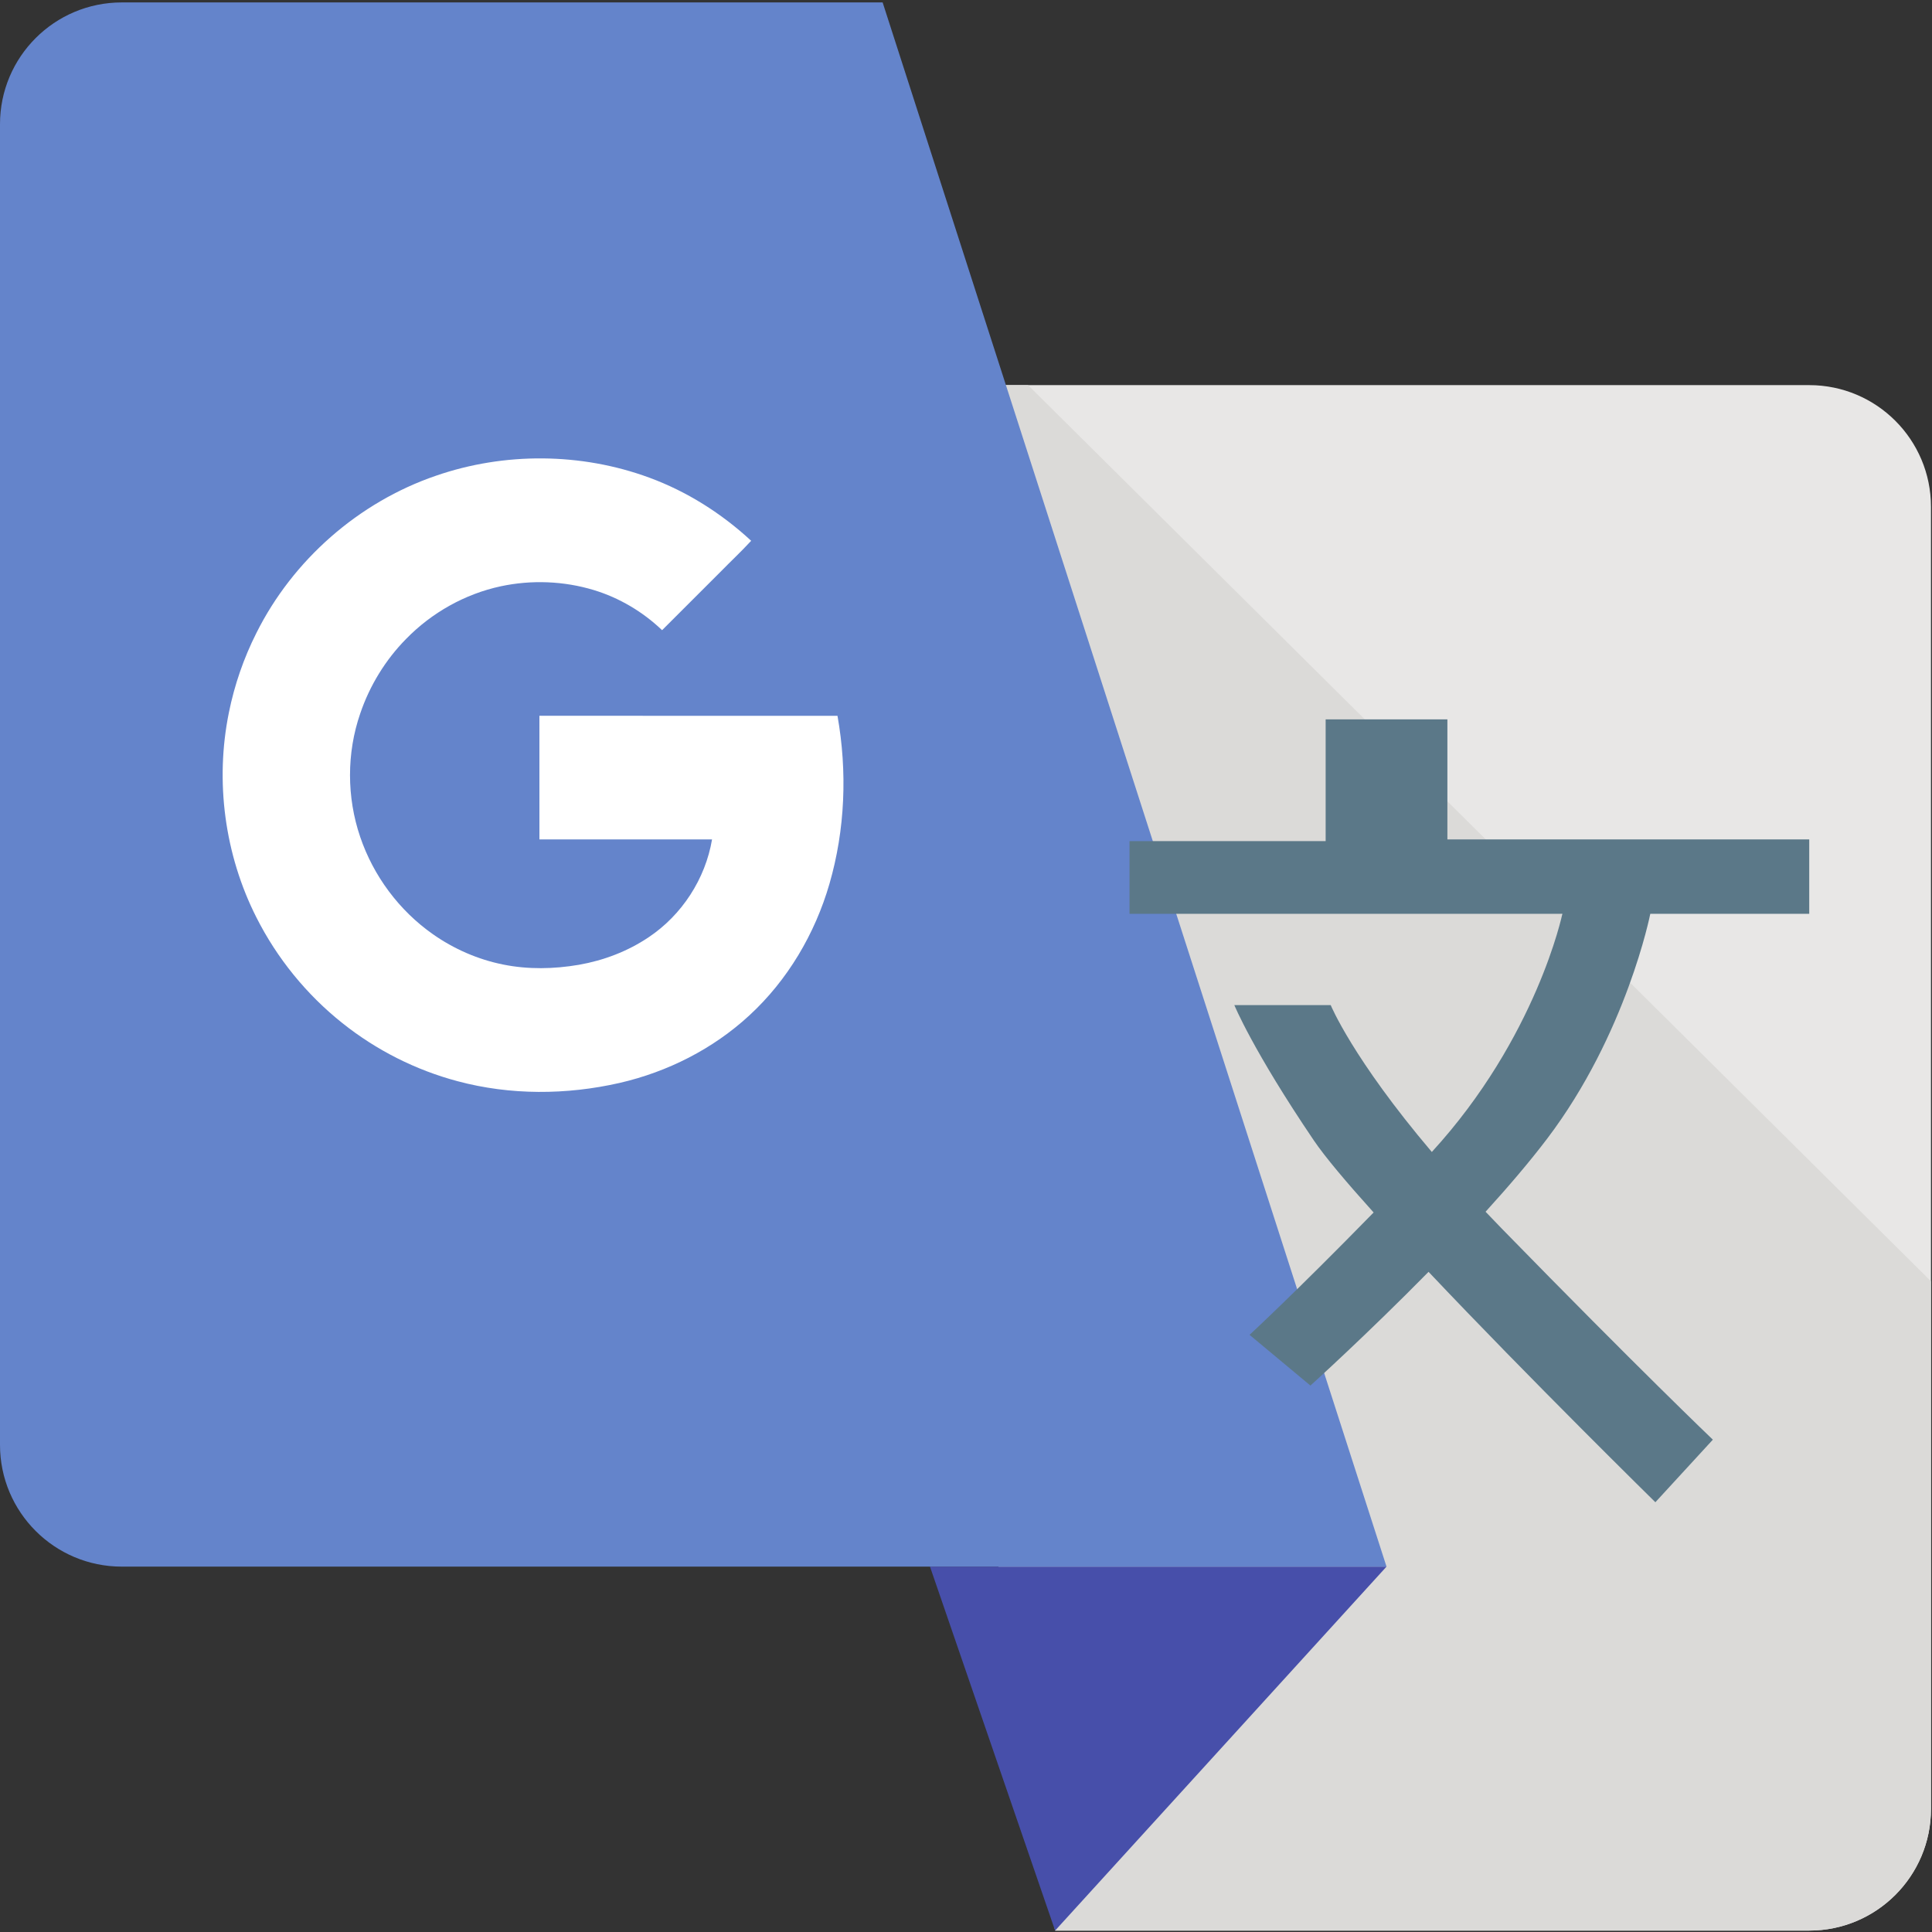 <?xml version="1.0" encoding="UTF-8" standalone="no"?>
<svg
   xmlns:dc="http://purl.org/dc/elements/1.1/"
   xmlns:cc="http://creativecommons.org/ns#"
   xmlns:rdf="http://www.w3.org/1999/02/22-rdf-syntax-ns#"
   xmlns:svg="http://www.w3.org/2000/svg"
   xmlns="http://www.w3.org/2000/svg"
   xmlns:sodipodi="http://sodipodi.sourceforge.net/DTD/sodipodi-0.dtd"
   xmlns:inkscape="http://www.inkscape.org/namespaces/inkscape"
   viewBox="0 0 256 256"
   height="256"
   width="256"
   xml:space="preserve"
   version="1.1"
   id="svg2"
   inkscape:version="0.48.5 r10040"
   sodipodi:docname="Google-Translate‏-01.svg"><rect x="0" y="0" width="256" height="256" fill="#333333" stroke="none"/><sodipodi:namedview
     pagecolor="#ffffff"
     bordercolor="#666666"
     borderopacity="1"
     objecttolerance="10"
     gridtolerance="10"
     guidetolerance="10"
     inkscape:pageopacity="0"
     inkscape:pageshadow="2"
     inkscape:window-width="1280"
     inkscape:window-height="683"
     id="namedview17"
     showgrid="false"
     inkscape:zoom="0.51801246"
     inkscape:cx="-14.147163"
     inkscape:cy="227.79375"
     inkscape:window-x="0"
     inkscape:window-y="0"
     inkscape:window-maximized="1"
     inkscape:current-layer="svg2" /><defs
     id="defs6"><clipPath
       id="clipPath18"
       clipPathUnits="userSpaceOnUse"><path
         id="path20"
         d="M 0,3644.67 0,0 l 3650,0 0,3644.67 -3650,0 z"
         inkscape:connector-curvature="0" /></clipPath></defs><g
     transform="matrix(0.701,0,0,-0.701,5.5000001e-7,255.813)"
     id="g10"><g
       transform="scale(0.1,0.1)"
       id="g12"><g
         id="g14"><g
           clip-path="url(#clipPath18)"
           id="g16"><path
             id="path22"
             style="fill:#e8e7e6;fill-opacity:1;fill-rule:nonzero;stroke:none"
             d="m 3419.88,0 -1425.48,0 -453.86,2921.28 1879.34,0 c 127.09,0 230.12,-103.03 230.12,-230.12 l 0,-2461.039 C 3650,103.031 3546.97,0 3419.88,0"
             inkscape:connector-curvature="0" /><path
             id="path24"
             style="fill:#dbdad8;fill-opacity:1;fill-rule:nonzero;stroke:none"
             d="m 3419.88,0 -1425.48,0 -453.86,2921.28 402.72,0 L 3650,1227.32 3650,230.121 C 3650,103.031 3546.97,0 3419.88,0"
             inkscape:connector-curvature="0" /><path
             id="path26"
             style="fill:#474faa;fill-opacity:1;fill-rule:nonzero;stroke:none"
             d="m 1994.4,0 626.44,687.98 -862.96,0 L 1994.4,0"
             inkscape:connector-curvature="0" /><path
             id="path28"
             style="fill:#6484cb;fill-opacity:1;fill-rule:nonzero;stroke:none"
             d="m 230.121,3644.67 1438.269,0 952.45,-2956.69 -2390.719,0 C 103.027,687.98 0,791.012 0,918.102 L 0,3414.55 c 0,127.09 103.027,230.12 230.121,230.12"
             inkscape:connector-curvature="0" /><path
             id="path30"
             style="fill:#5b7888;fill-opacity:1;fill-rule:nonzero;stroke:none"
             d="m 3119.44,1921.95 300.44,0 0,140.63 -683.98,0 0,226.92 -230.12,0 0,-230.12 -370.75,0 0,-137.43 818.21,0 c 0,0 -48.71,-234.05 -246.77,-450.19 -149.87,176.76 -191.1,277.59 -191.1,277.59 l -182.18,0 c 0,0 34.79,-85.25 150.22,-255.69 21.15,-31.23 61.91,-79.52 113.05,-136.28 -151.14,-154.6 -234.51,-231.27 -234.51,-231.27 l 115.06,-95.89 c 0,0 105.95,95.7 223.29,214.98 190.54,-201.55 428.73,-435.509 428.73,-435.509 l 108.67,118.258 c 0,0 -140.63,134.231 -399.52,399.511 -10.38,10.64 -20.34,21.04 -30.1,31.32 42.78,47.03 83.18,94.27 116.39,138.08 150.22,198.16 194.97,425.09 194.97,425.09"
             inkscape:connector-curvature="0" /><path
             id="path32"
             style="fill:#ffffff;fill-opacity:1;fill-rule:nonzero;stroke:none"
             d="m 1019.6,2296.24 c 0.02,-77.9 -0.1,-155.8 0.04,-233.68 108.77,0.02 217.54,0.05 326.29,0 -12.61,-74.65 -56.97,-142.91 -119.88,-184.94 -39.55,-26.59 -84.99,-43.85 -131.83,-52.05 -47.14,-8.05 -95.857,-9.08 -142.888,0.44 -47.824,9.54 -93.473,29.47 -133.301,57.55 -63.679,44.74 -112.277,110.2 -137.23,183.87 -25.512,74.92 -25.699,158.3 0.117,233.15 17.914,52.76 47.73,101.5 86.902,141.16 48.317,49.47 111.133,84.82 178.813,99.32 57.947,12.38 119.057,10.01 175.797,-7.15 48.22,-14.64 92.67,-41.07 129.09,-75.84 36.81,36.6 73.43,73.41 110.17,110.08 19.27,19.73 39.52,38.61 58.18,58.88 -55.8,51.64 -121.21,93.15 -192.67,119.39 -128.68,47.36 -273.786,48.36 -403.321,3.53 -145.977,-49.98 -270.274,-159.14 -339.191,-297.12 -23.997,-47.55 -41.512,-98.29 -52.036,-150.49 -26.472,-130.05 -8.019,-268.71 51.965,-387.16 38.985,-77.31 94.875,-146.04 162.672,-199.93 63.961,-51 138.516,-88.68 217.563,-109.7 99.742,-26.75 205.918,-26.15 306.308,-3.3 90.74,20.89 176.59,64.24 245.14,127.53 72.45,66.58 124.13,154.3 151.49,248.57 29.84,102.83 33.96,212.6 15.25,317.86 -187.82,0.1 -375.63,0.05 -563.44,0.03"
             inkscape:connector-curvature="0" /></g></g></g></g></svg>